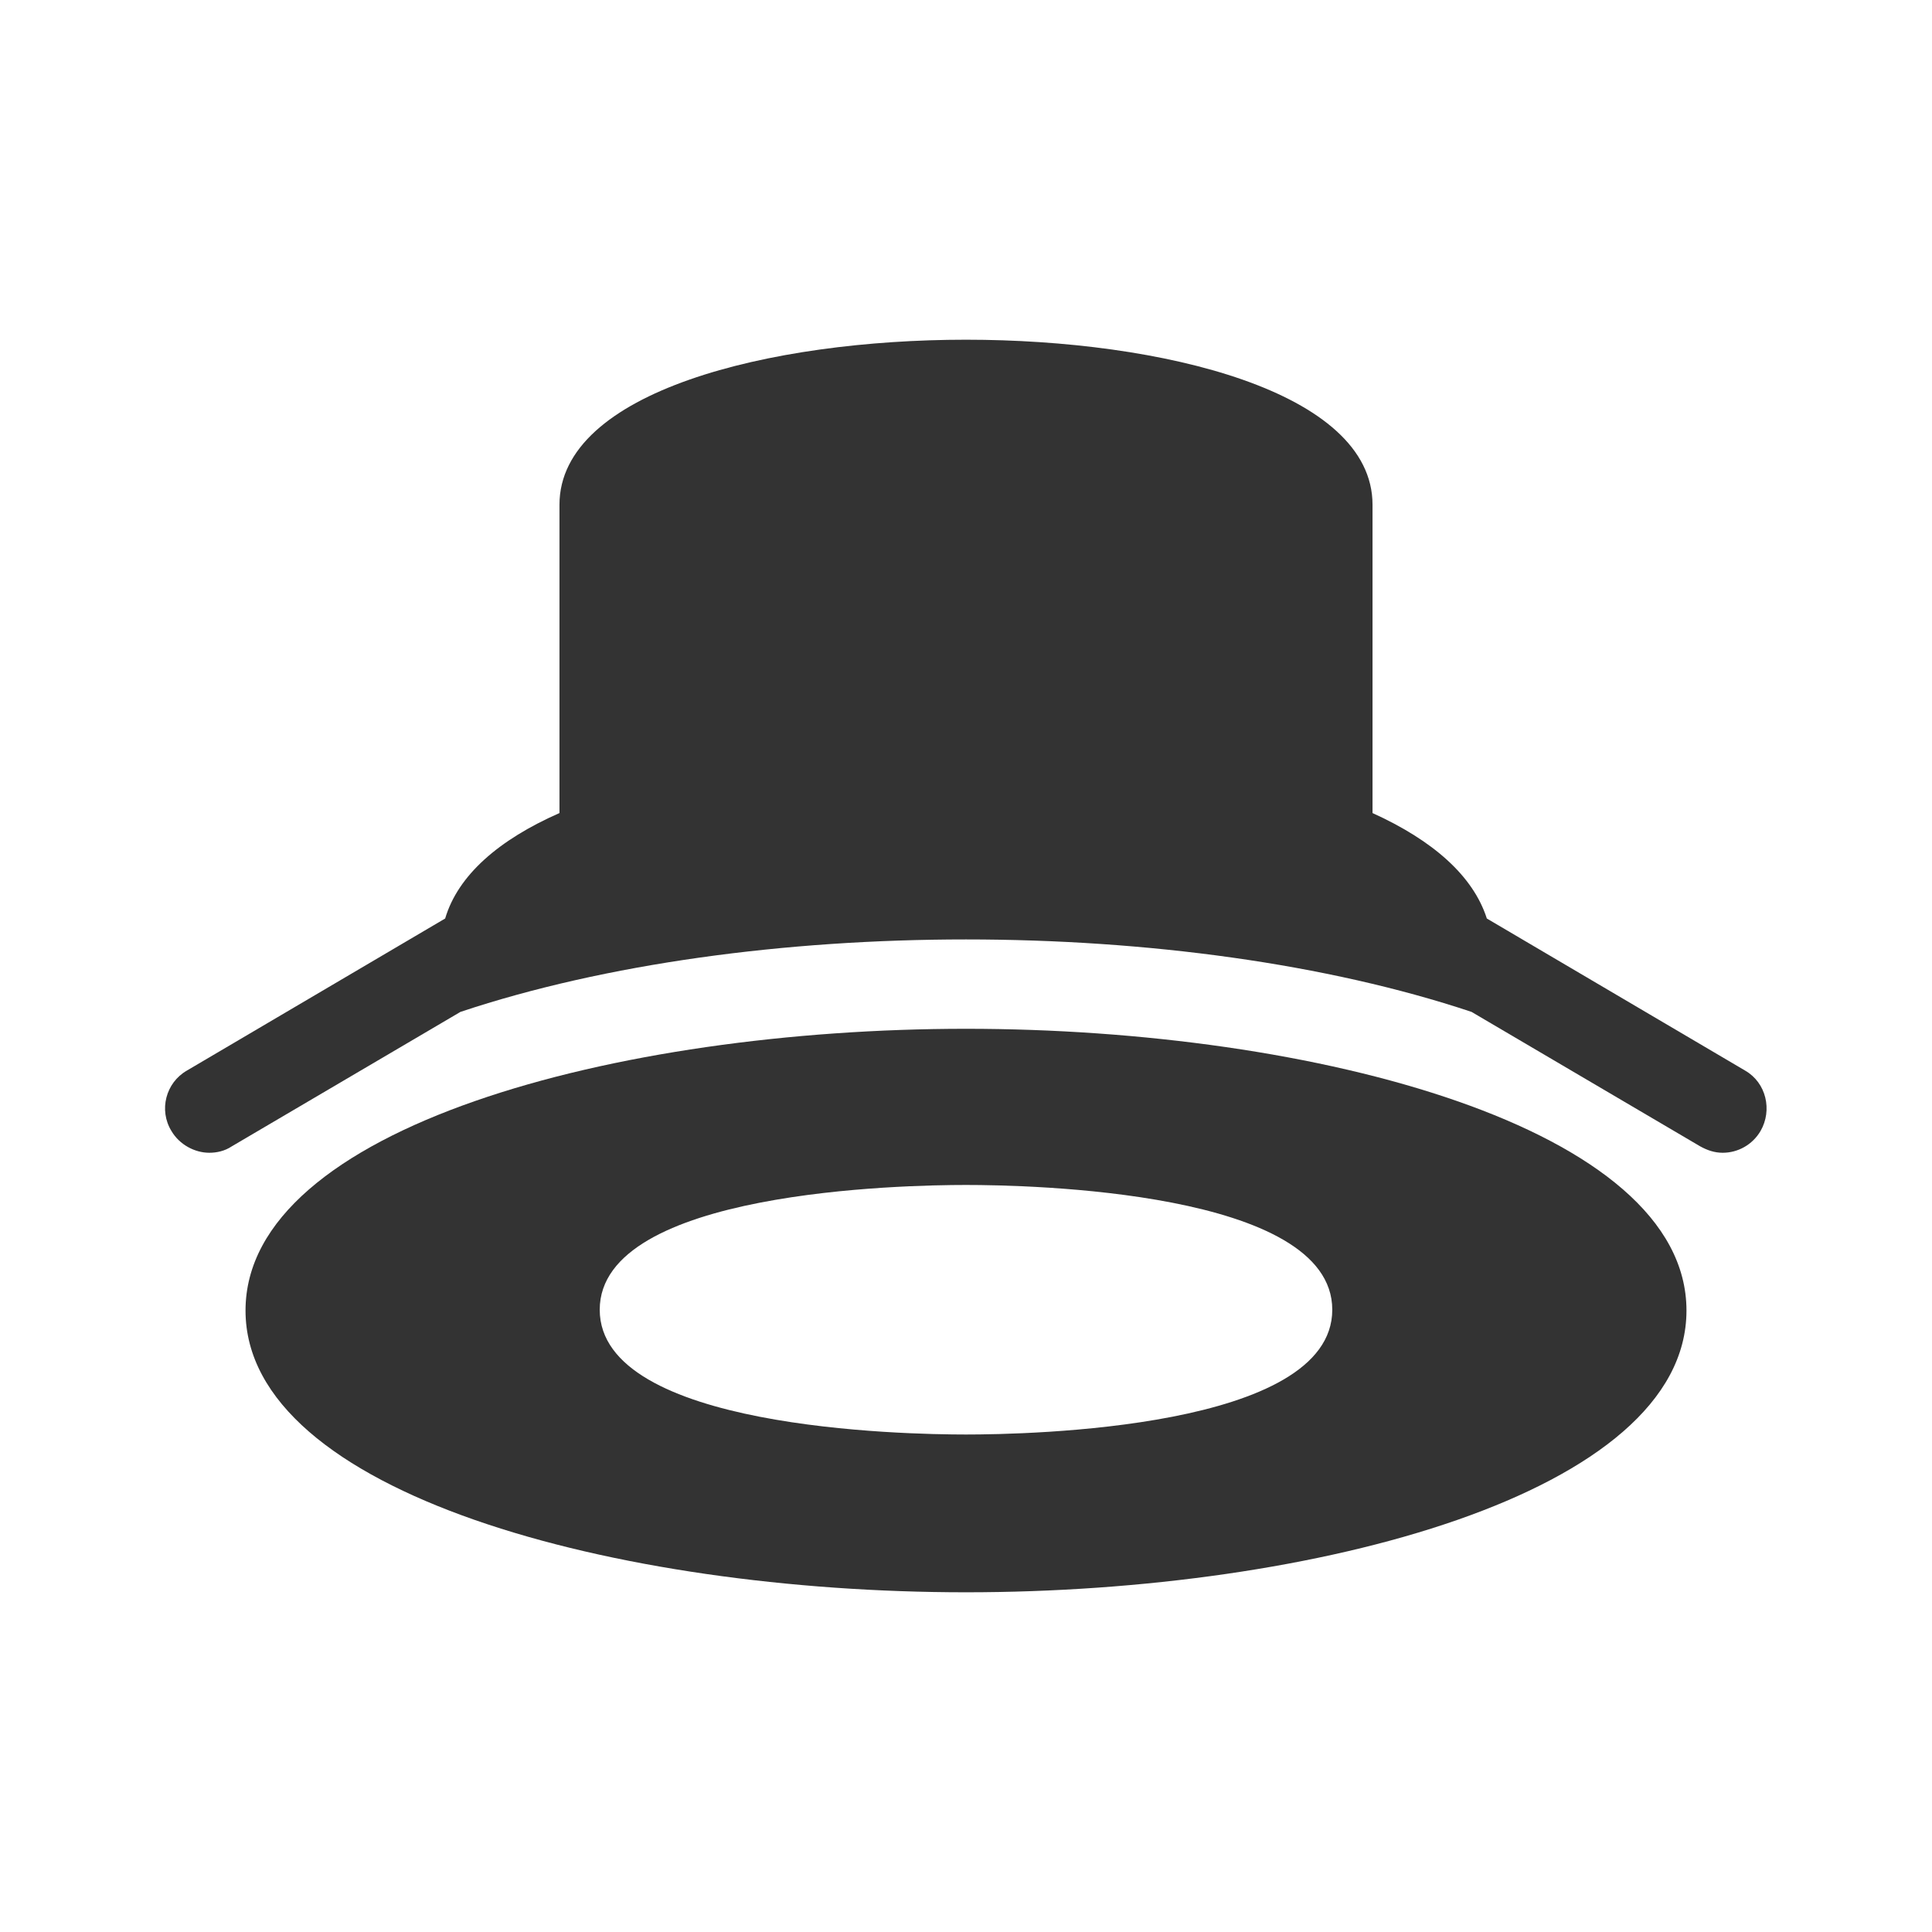 <?xml version="1.0" encoding="UTF-8"?>
<svg id="TF" xmlns="http://www.w3.org/2000/svg" viewBox="0 0 24 24">
  <path d="M21.68,13.3l-3.21-1.89c-.17-.53-.67-.97-1.42-1.31v-3.83c0-1.41-2.62-2.05-5.05-2.05s-5.05.64-5.05,2.05v3.83c-.75.33-1.26.77-1.42,1.31l-3.21,1.89c-.26.15-.35.49-.19.75.1.17.29.27.47.27.09,0,.19-.02.28-.08l2.84-1.67c1.8-.6,4.04-.9,6.28-.9s4.48.3,6.28.9l2.84,1.67c.09.05.18.08.28.08.19,0,.37-.1.47-.27.15-.26.07-.6-.19-.75Z" style="fill: #333;"/>
  <path d="M12,12.78c-4.34,0-8.95,1.23-8.95,3.5s4.61,3.5,8.95,3.5,8.95-1.23,8.95-3.5-4.61-3.5-8.95-3.5ZM12,17.82c-.76,0-4.55-.07-4.55-1.55s3.79-1.55,4.55-1.55,4.55.07,4.55,1.55-3.79,1.55-4.55,1.55Z" style="fill: #333;"/>
</svg>
